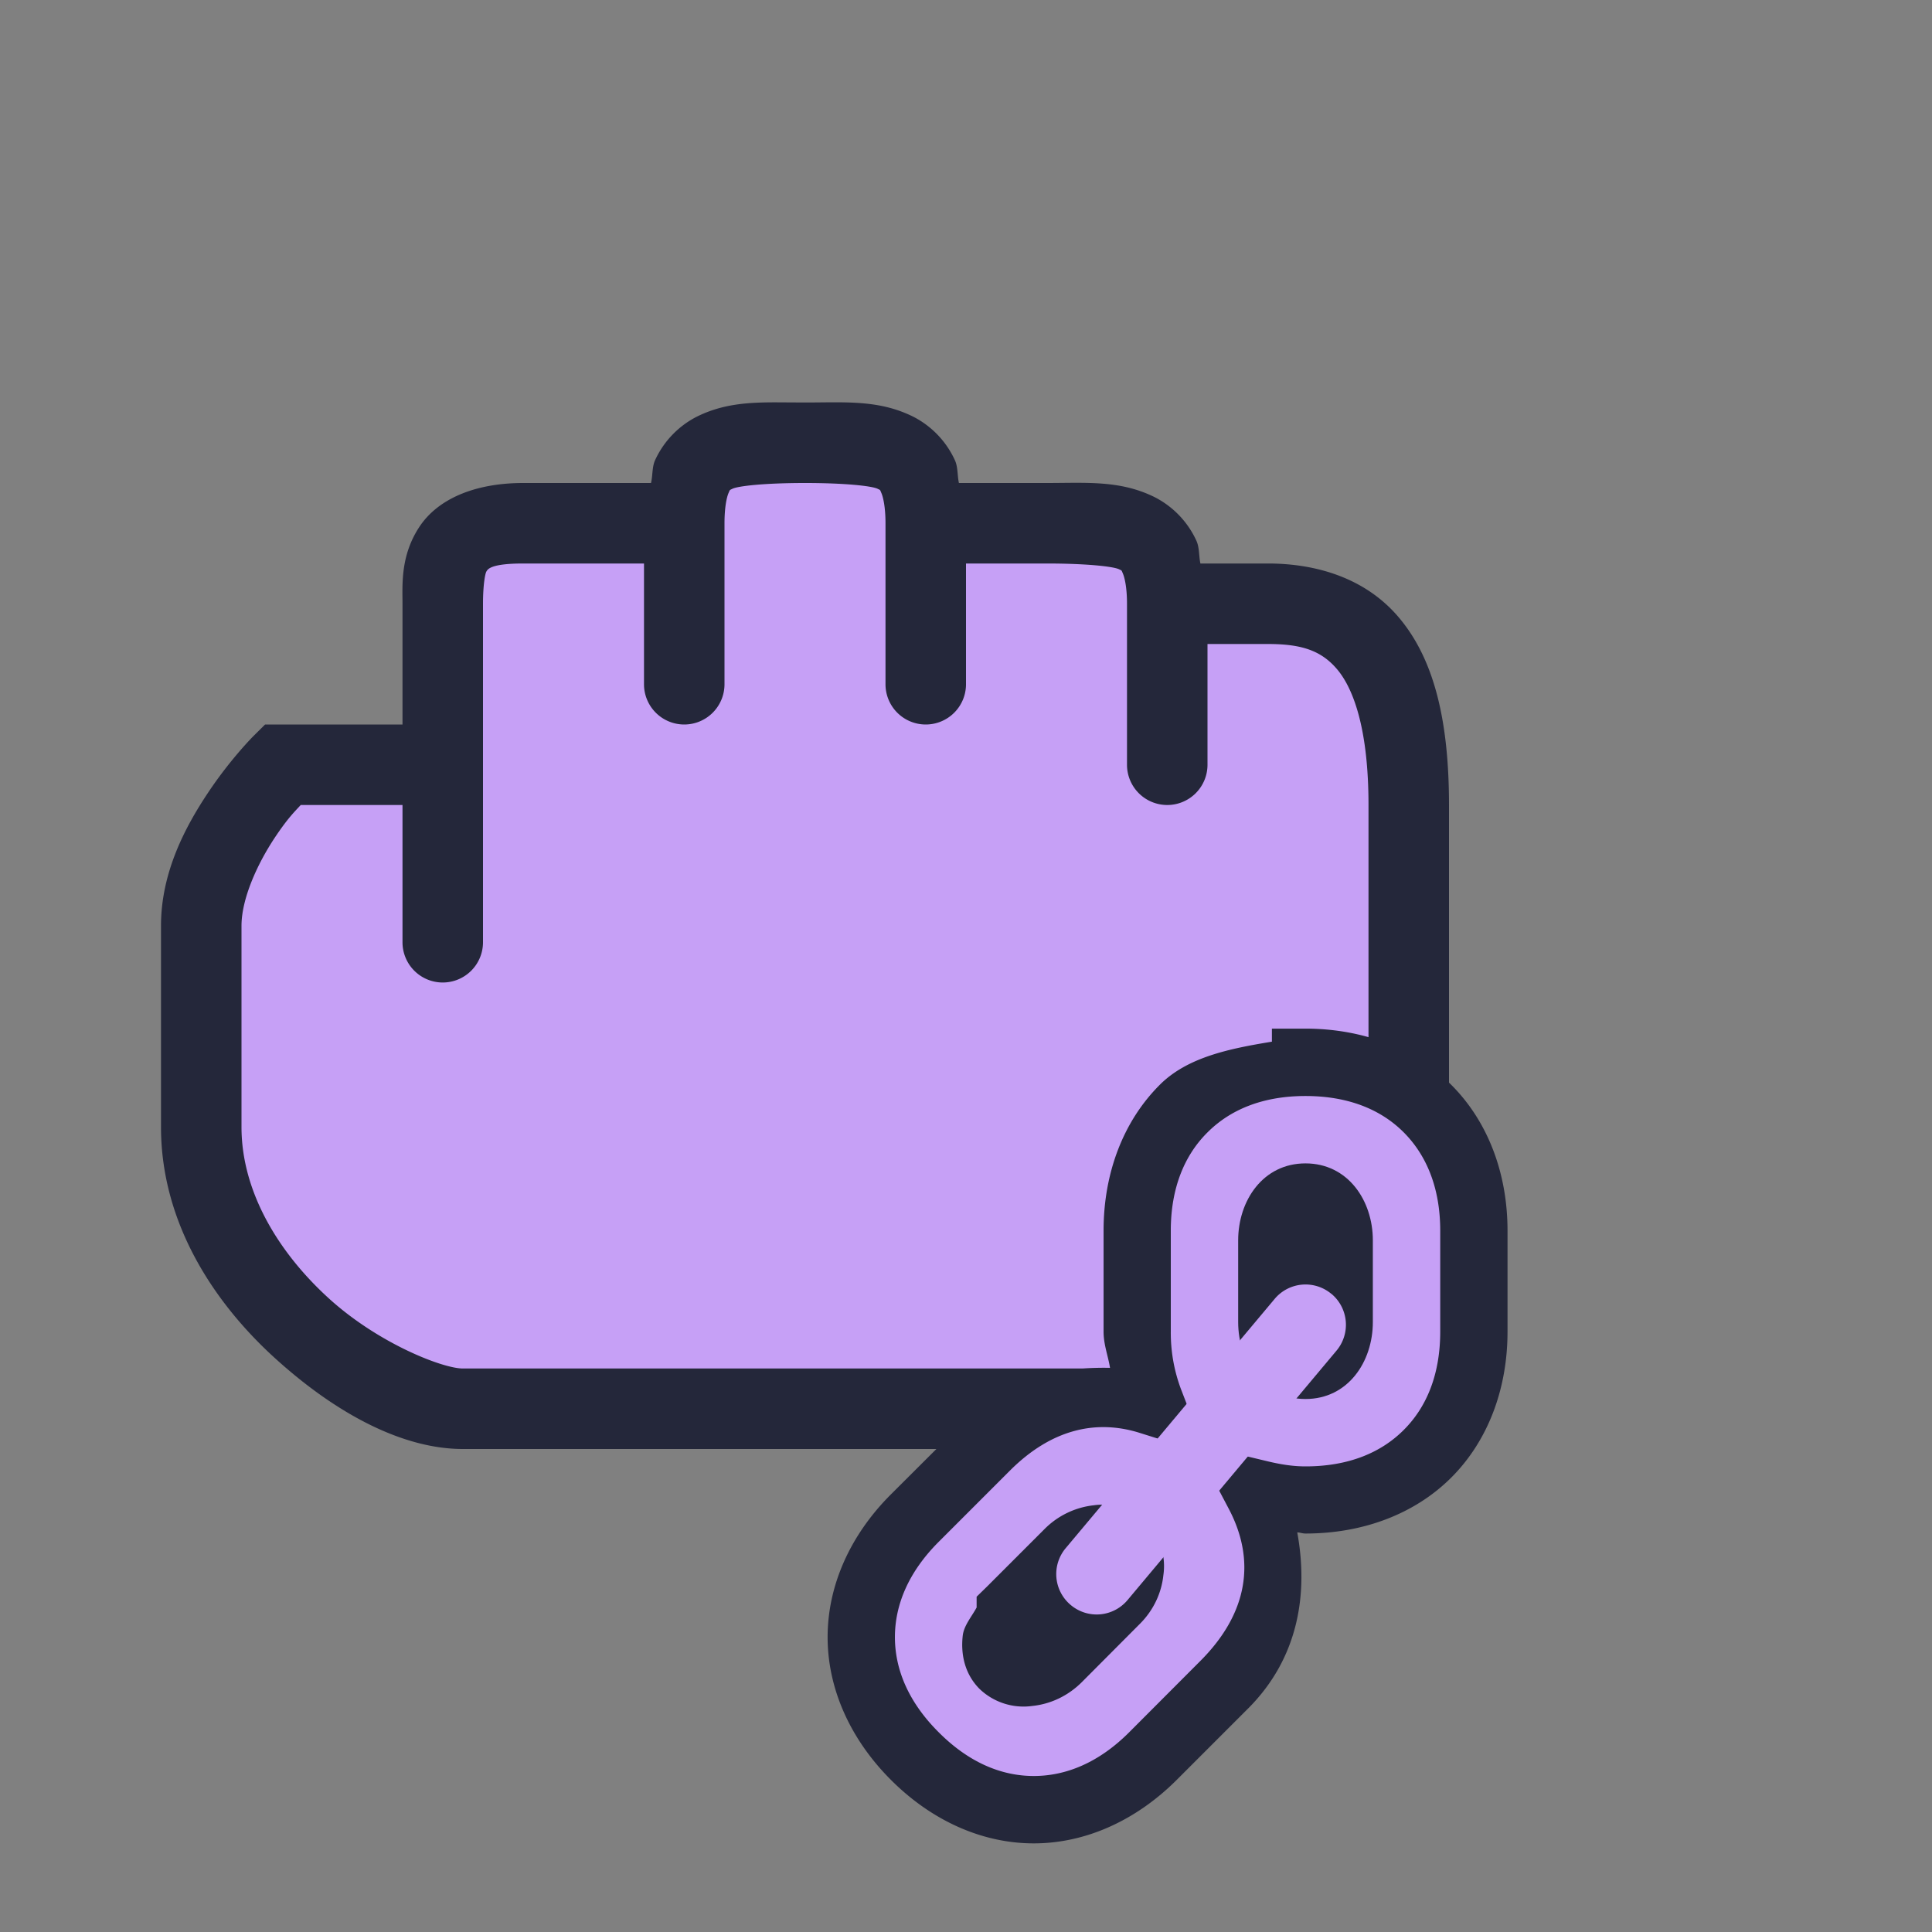<svg viewBox="0 0 24 24"><rect x="0" y="0" width="24" height="24" fill="#808080" stroke="none"/><path d="M2.5 14c0 2 2.25 3.5 3.25 3.5h9.5c1 0 2.25-1.5 2.25-3.5v-4c0-2-.75-2.5-1.75-2.5H14.5c0-1-.5-1-1.5-1h-1.5c0-1-.5-1-1.5-1s-1.5 0-1.5 1h-2c-1 0-1 .529-1 1v2h-2s-1 1-1 2z" style="color:#c6a0f6;fill:#c6a0f6;fill-opacity:1;stroke:none;-inkscape-stroke:none"/><path d="M9.639 4.998c-.35 0-.665.019-.987.18a1.14 1.14 0 0 0-.515.54c-.038.085-.028.192-.05.282H6.5c-.588 0-1.059.19-1.293.549C4.973 6.907 5 7.264 5 7.5V9H3.293l-.147.146s-.284.284-.562.702C2.306 10.265 2 10.833 2 11.5V14c0 1.188.655 2.18 1.414 2.87S5 18 5.75 18h9.5c.75 0 1.411-.5 1.91-1.213.5-.713.84-1.683.84-2.787v-4c0-1.062-.19-1.811-.615-2.32C16.96 7.17 16.333 7 15.75 7h-.838c-.02-.09-.011-.197-.049-.281a1.14 1.14 0 0 0-.515-.541C13.918 5.963 13.5 6 13 6h-1.088c-.02-.09-.011-.197-.049-.281a1.14 1.14 0 0 0-.515-.541C10.918 4.963 10.5 5 10 5zM10 6c.5 0 .831.037.902.072.036.018.027.006.047.053.02.046.051.167.051.375v2a.5.5 0 0 0 .5.5.5.5 0 0 0 .5-.5V7h1c.5 0 .831.037.902.072.036.018.027.006.047.053.02.046.051.167.051.375v2a.5.5 0 0 0 .5.5.5.5 0 0 0 .5-.5V8h.75c.417 0 .665.08.865.32.2.241.385.742.385 1.68v4c0 .896-.284 1.676-.66 2.213S15.5 17 15.25 17h-9.5c-.25 0-1.048-.31-1.664-.87S3 14.814 3 14v-2.5c0-.333.194-.765.416-1.098.162-.243.247-.322.32-.402H5v1.705a.5.5 0 0 0 .5.5.5.5 0 0 0 .5-.5V7.5c0-.236.027-.378.043-.402S6.088 7 6.5 7H8v1.5a.5.5 0 0 0 .5.5.5.5 0 0 0 .5-.5v-2c0-.208.03-.329.05-.375s.012-.035.048-.053C9.168 6.037 9.5 6 10 6" style="color:#c6a0f6;fill:#24273a;fill-opacity:1;stroke:none;-inkscape-stroke:none"/><path d="M8.5 6.5v2m3-2v2m3-1v2m-9-.795v3" style="color:#c6a0f6;fill:#eceff4;stroke:none;stroke-linecap:round;-inkscape-stroke:none"/><path d="M16.218 13.197c-1.255 0-2.091.836-2.091 2.09v1.255q.002.473.152.858c-.69-.215-1.426-.03-2.027.572l-.887.886c-.887.888-.887 2.07 0 2.957s2.07.887 2.956 0l.887-.887c.703-.703.836-1.59.43-2.37.182.044.373.075.58.075 1.254 0 2.09-.836 2.09-2.09v-1.255c0-1.255-.836-2.091-2.09-2.091" style="color:#c6a0f6;fill:#c6a0f6;stroke:none;stroke-width:.836;-inkscape-stroke:none"/><path d="M15.8 12.778v.162c-.521.086-1.048.19-1.394.537-.45.45-.697 1.091-.697 1.811v1.254c0 .162.056.299.08.45-.651-.016-1.307.16-1.833.685l-.888.886c-.51.509-.787 1.137-.787 1.774s.278 1.265.787 1.774c.51.51 1.137.788 1.774.788s1.265-.279 1.775-.788l.888-.888c.624-.625.75-1.422.61-2.187.036.001.064.014.102.014.72 0 1.362-.246 1.812-.696s.698-1.092.698-1.812v-1.254c0-.72-.248-1.361-.698-1.811s-1.092-.699-1.812-.699zm.417.837c.535 0 .94.17 1.221.452s.453.687.453 1.221v1.254c0 .535-.171.94-.453 1.221-.281.282-.686.453-1.22.453-.165 0-.322-.027-.483-.066l-.793-.19-.274-.71a2 2 0 0 1-.124-.708v-1.254c0-.534.173-.94.455-1.22.281-.282.684-.453 1.218-.453m-2.062 4.184.733.23.38.721c.33.632.24 1.285-.356 1.882l-.886.888c-.378.378-.786.542-1.184.542s-.803-.164-1.18-.542c-.379-.377-.545-.785-.545-1.183s.166-.806.544-1.184l.886-.886c.511-.51 1.064-.638 1.608-.468" style="color:#c6a0f6;fill:#24273a;stroke:none;stroke-width:1.2;-inkscape-stroke:none"/><path d="M16.218 16.96c-.21 0-.419-.238-.419-.537v-1.016c0-.298.21-.537.419-.537s.418.239.418.537v1.016c0 .298-.21.537-.418.537" style="color:#c6a0f6;fill:#eceff4;stroke:none;stroke-width:.836;-inkscape-stroke:none"/><path d="M16.217 14.452c-.527 0-.836.462-.836.956v1.015c0 .494.309.956.836.956.528 0 .837-.462.837-.956v-1.015c0-.494-.309-.956-.837-.956" style="color:#c6a0f6;fill:#24273a;stroke:none;stroke-width:1.2;-inkscape-stroke:none"/><path d="m12.551 20.009.718-.718c.211-.211.533-.233.676-.085.148.148.126.47-.085.676l-.718.718c-.21.211-.533.233-.678.085s-.123-.47.087-.676" style="color:#c6a0f6;fill:#eceff4;stroke:none;stroke-width:.836;-inkscape-stroke:none"/><path d="M13.588 18.699a1.02 1.02 0 0 0-.614.297l-.715.715-.127.124v.134c-.064.118-.16.226-.173.354-.024.22.02.464.206.654a.79.79 0 0 0 .659.215c.221-.023.438-.12.614-.295l.714-.717c.178-.174.277-.393.3-.614a.78.78 0 0 0-.21-.652.78.78 0 0 0-.654-.215" style="color:#c6a0f6;fill:#24273a;stroke:none;stroke-width:1.2;-inkscape-stroke:none"/><path d="M16.54 16.074a.5.5 0 0 0-.707.063L13.24 19.23a.5.5 0 0 0 .06.707.5.5 0 0 0 .709-.063l2.592-3.094a.5.5 0 0 0-.061-.707" style="color:#c6a0f6;fill:#c6a0f6;stroke:none;stroke-width:1.2;stroke-linecap:round;-inkscape-stroke:none"/></svg>